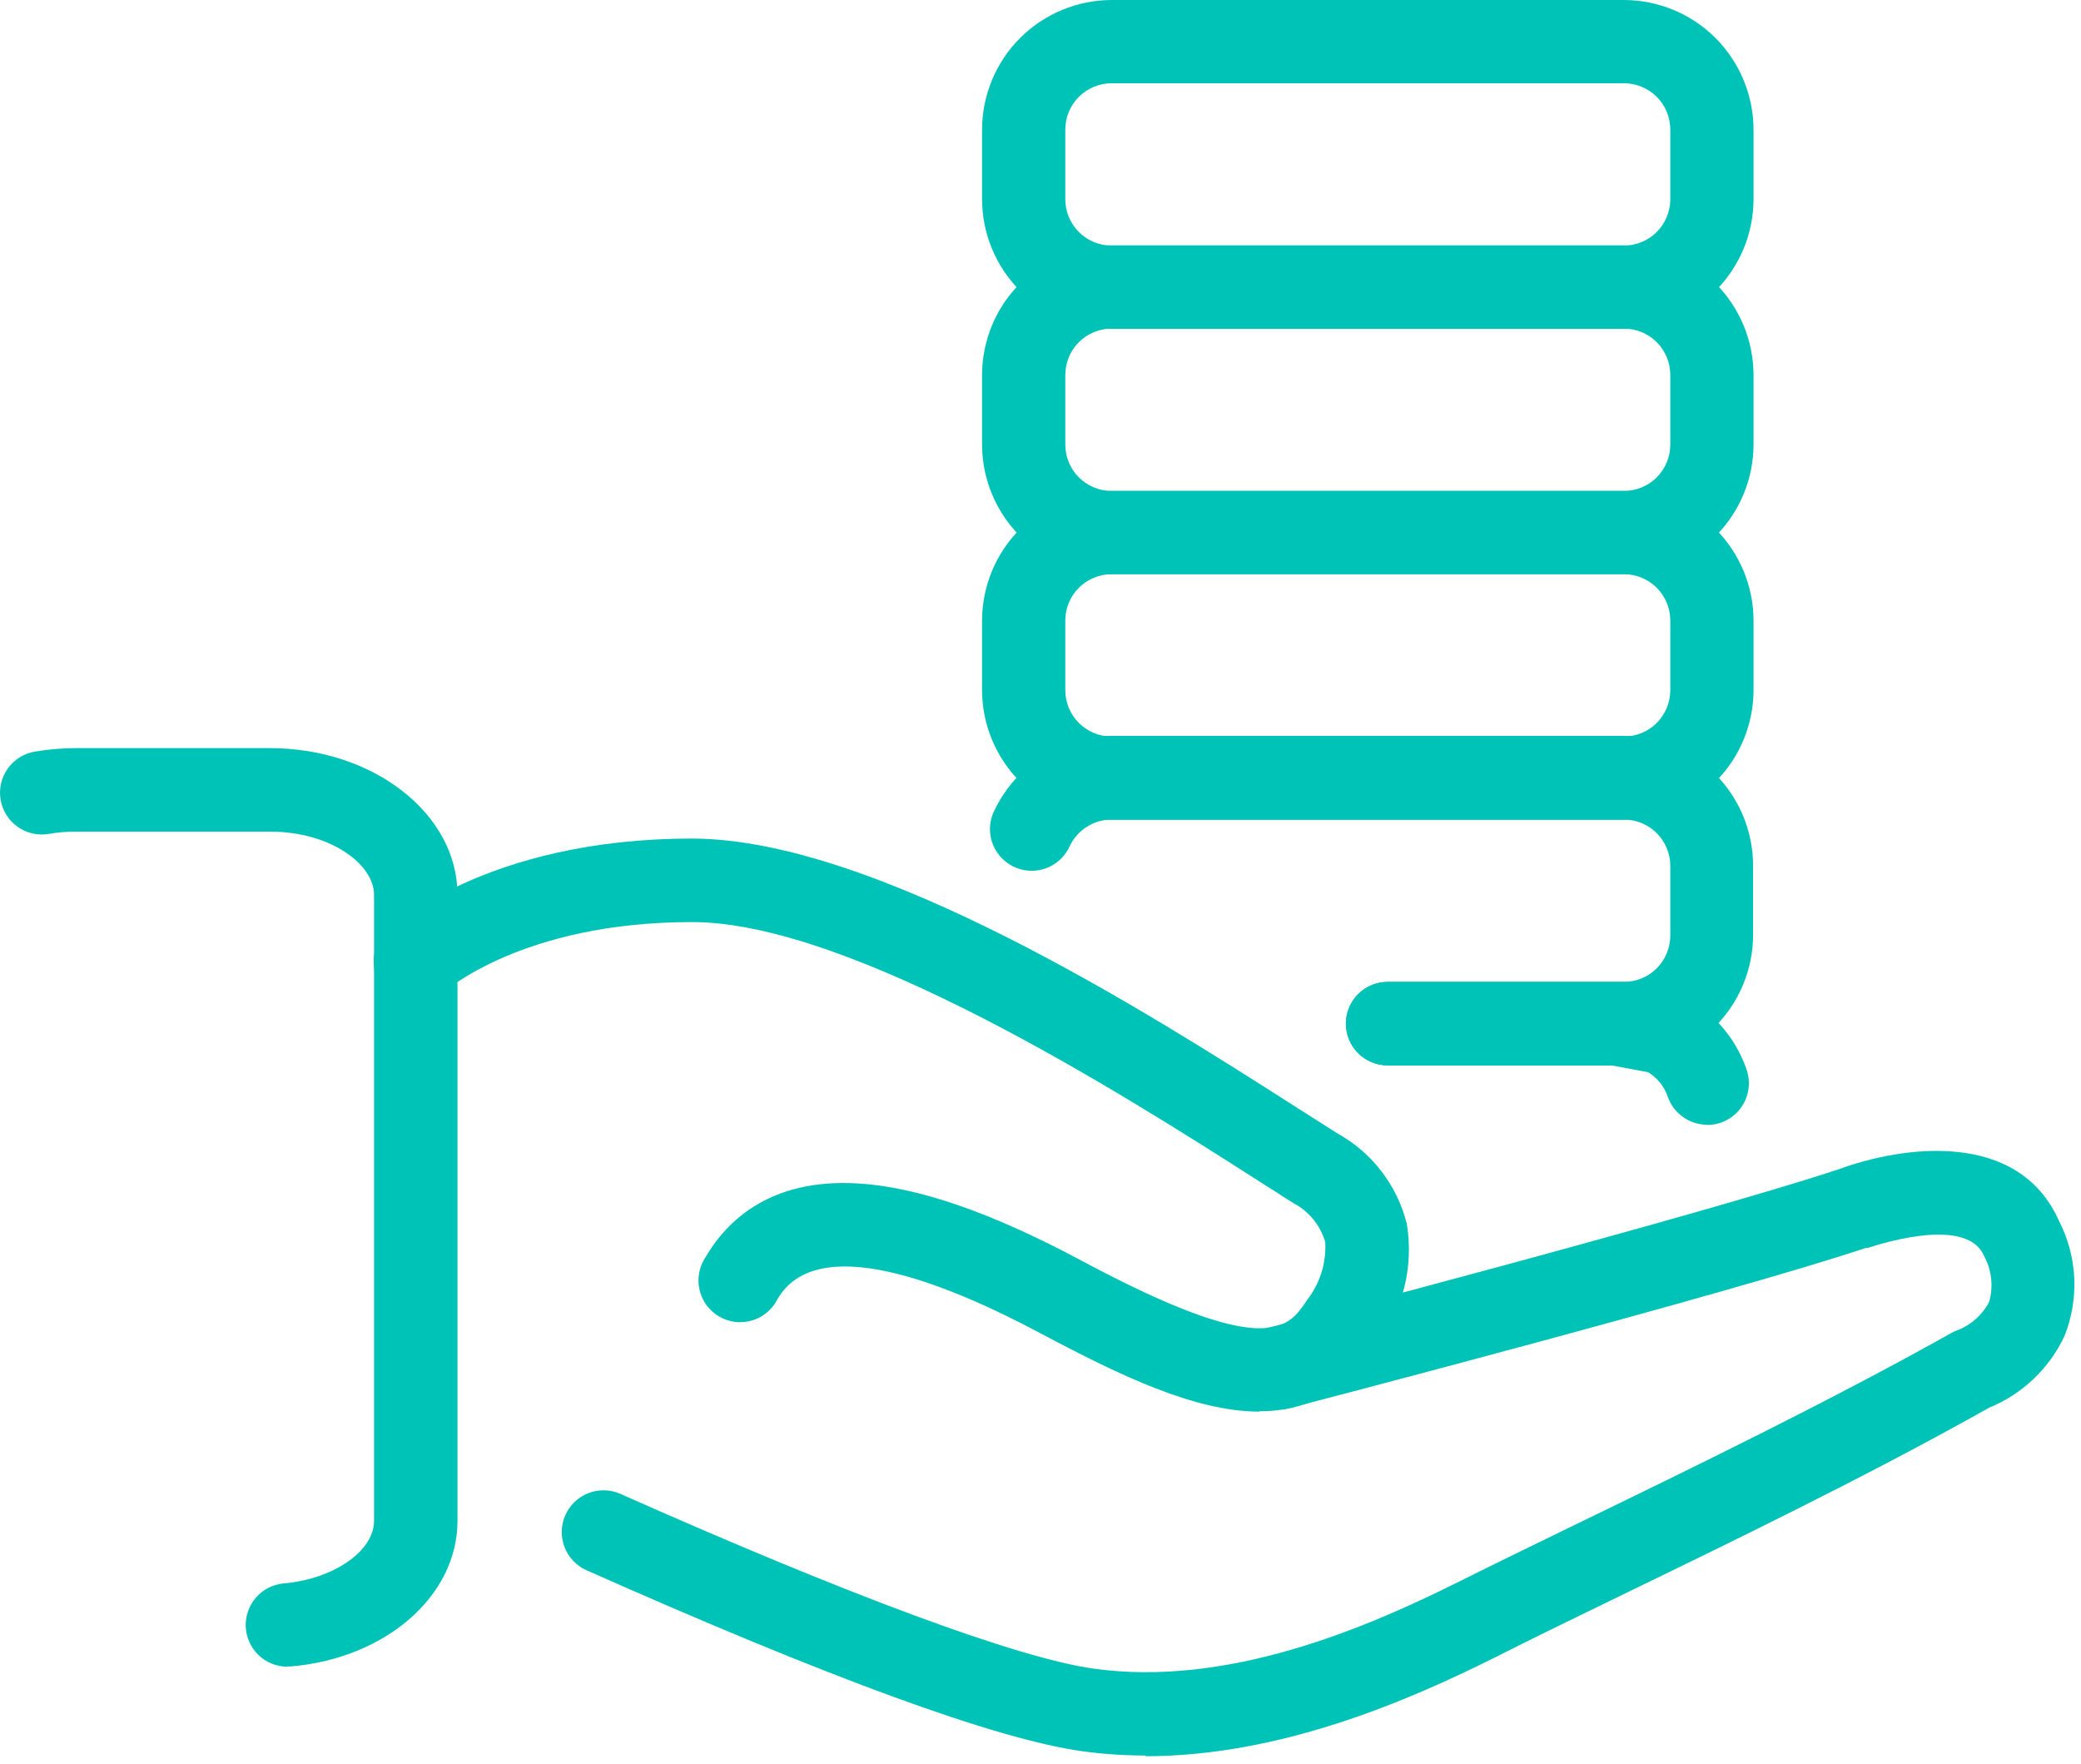 <svg width="59" height="50" viewBox="0 0 59 50" fill="none" xmlns="http://www.w3.org/2000/svg">
<path d="M39.342 29.02H46.041C46.561 29.021 47.068 29.185 47.491 29.488C47.914 29.79 48.232 30.217 48.401 30.709" fill="#00C3B8"/>
<path d="M48.401 31.886C48.155 31.886 47.915 31.809 47.715 31.666C47.515 31.524 47.364 31.323 47.283 31.09C47.194 30.831 47.027 30.607 46.804 30.448C46.581 30.288 46.314 30.203 46.041 30.203H39.341C39.028 30.203 38.727 30.078 38.505 29.856C38.283 29.634 38.158 29.333 38.158 29.019C38.158 28.706 38.283 28.404 38.505 28.183C38.727 27.961 39.028 27.836 39.341 27.836H46.041C46.807 27.837 47.554 28.077 48.177 28.522C48.801 28.968 49.27 29.596 49.519 30.321C49.58 30.499 49.599 30.69 49.572 30.877C49.545 31.063 49.474 31.241 49.365 31.395C49.255 31.549 49.111 31.674 48.943 31.761C48.776 31.847 48.59 31.892 48.401 31.892" fill="#00C3B8"/>
<path d="M46.041 23.241H31.518C30.544 23.239 29.61 22.851 28.921 22.162C28.232 21.473 27.845 20.54 27.843 19.565V17.593C27.845 16.619 28.232 15.685 28.921 14.996C29.61 14.307 30.544 13.92 31.518 13.918H46.041C47.015 13.92 47.949 14.307 48.638 14.996C49.326 15.685 49.714 16.619 49.716 17.593V19.565C49.714 20.54 49.326 21.473 48.638 22.162C47.949 22.851 47.015 23.239 46.041 23.241ZM31.518 16.278C31.169 16.278 30.835 16.417 30.588 16.663C30.341 16.91 30.203 17.244 30.203 17.593V19.565C30.203 19.914 30.341 20.249 30.588 20.495C30.835 20.742 31.169 20.88 31.518 20.88H46.041C46.389 20.88 46.724 20.742 46.971 20.495C47.217 20.249 47.356 19.914 47.356 19.565V17.593C47.356 17.244 47.217 16.91 46.971 16.663C46.724 16.417 46.389 16.278 46.041 16.278H31.518Z" fill="#00C3B8"/>
<path d="M46.041 30.203H39.342C39.028 30.203 38.727 30.078 38.505 29.857C38.283 29.634 38.158 29.334 38.158 29.02C38.158 28.706 38.283 28.405 38.505 28.183C38.727 27.961 39.028 27.836 39.342 27.836H46.041C46.389 27.836 46.724 27.698 46.971 27.451C47.217 27.205 47.356 26.87 47.356 26.521V24.549C47.356 24.2 47.217 23.866 46.971 23.619C46.724 23.373 46.389 23.234 46.041 23.234H31.518C31.271 23.234 31.029 23.304 30.819 23.436C30.61 23.567 30.442 23.755 30.334 23.977C30.27 24.124 30.177 24.256 30.06 24.366C29.943 24.476 29.805 24.561 29.655 24.616C29.504 24.67 29.344 24.694 29.184 24.685C29.024 24.676 28.867 24.635 28.724 24.563C28.58 24.492 28.452 24.392 28.348 24.27C28.245 24.148 28.167 24.006 28.119 23.853C28.072 23.7 28.056 23.538 28.073 23.379C28.09 23.219 28.139 23.065 28.218 22.925C28.521 22.311 28.989 21.793 29.57 21.428C30.15 21.064 30.82 20.868 31.505 20.861H46.028C47.002 20.863 47.936 21.25 48.624 21.939C49.313 22.628 49.701 23.562 49.703 24.536V26.508C49.701 27.482 49.313 28.416 48.624 29.105C47.936 29.794 47.002 30.182 46.028 30.183" fill="#00C3B8"/>
<path d="M46.041 16.278H31.518C30.544 16.276 29.61 15.889 28.921 15.2C28.232 14.511 27.845 13.577 27.843 12.603V10.631C27.845 9.656 28.232 8.723 28.921 8.034C29.61 7.345 30.544 6.957 31.518 6.956H46.041C47.015 6.957 47.949 7.345 48.638 8.034C49.326 8.723 49.714 9.656 49.716 10.631V12.603C49.714 13.577 49.326 14.511 48.638 15.2C47.949 15.889 47.015 16.276 46.041 16.278ZM31.518 9.316C31.169 9.316 30.835 9.454 30.588 9.701C30.341 9.947 30.203 10.282 30.203 10.631V12.603C30.203 12.952 30.341 13.286 30.588 13.533C30.835 13.779 31.169 13.918 31.518 13.918H46.041C46.389 13.918 46.724 13.779 46.971 13.533C47.217 13.286 47.356 12.952 47.356 12.603V10.631C47.356 10.282 47.217 9.947 46.971 9.701C46.724 9.454 46.389 9.316 46.041 9.316H31.518Z" fill="#00C3B8"/>
<path d="M46.041 9.323H31.518C30.544 9.321 29.61 8.933 28.921 8.244C28.232 7.555 27.845 6.622 27.843 5.647V3.675C27.845 2.701 28.232 1.767 28.921 1.078C29.61 0.389 30.544 0.002 31.518 0H46.041C47.015 0.002 47.949 0.389 48.638 1.078C49.326 1.767 49.714 2.701 49.716 3.675V5.647C49.714 6.622 49.326 7.555 48.638 8.244C47.949 8.933 47.015 9.321 46.041 9.323ZM31.518 2.36C31.169 2.36 30.835 2.499 30.588 2.745C30.341 2.992 30.203 3.326 30.203 3.675V5.647C30.203 5.996 30.341 6.331 30.588 6.577C30.835 6.824 31.169 6.962 31.518 6.962H46.041C46.389 6.962 46.724 6.824 46.971 6.577C47.217 6.331 47.356 5.996 47.356 5.647V3.675C47.356 3.326 47.217 2.992 46.971 2.745C46.724 2.499 46.389 2.36 46.041 2.36H31.518Z" fill="#00C3B8"/>
<path d="M8.126 47.25C7.825 47.244 7.537 47.124 7.322 46.913C7.107 46.702 6.98 46.417 6.967 46.117C6.955 45.816 7.058 45.521 7.254 45.293C7.451 45.065 7.728 44.921 8.027 44.89C9.448 44.772 10.605 43.976 10.605 43.115V25.364C10.605 24.516 9.388 23.576 7.653 23.576H2.13C1.879 23.576 1.628 23.598 1.381 23.642C1.227 23.667 1.071 23.663 0.919 23.628C0.768 23.593 0.624 23.529 0.498 23.439C0.371 23.349 0.263 23.235 0.181 23.103C0.098 22.972 0.042 22.825 0.017 22.672C-0.009 22.518 -0.005 22.362 0.03 22.21C0.065 22.059 0.129 21.916 0.219 21.789C0.309 21.662 0.423 21.555 0.555 21.472C0.686 21.389 0.833 21.334 0.986 21.308C1.366 21.243 1.751 21.21 2.137 21.209H7.653C10.585 21.209 12.971 23.07 12.971 25.364V43.115C12.971 45.245 10.933 47.02 8.231 47.244H8.126" fill="#00C3B8"/>
<path d="M35.706 40.019C33.885 40.019 31.761 38.999 29.546 37.823C26.732 36.317 23.149 34.923 22.044 36.83C21.972 36.974 21.871 37.102 21.747 37.206C21.624 37.31 21.48 37.388 21.325 37.434C21.171 37.48 21.008 37.495 20.848 37.476C20.688 37.457 20.533 37.406 20.393 37.325C20.253 37.244 20.131 37.135 20.035 37.006C19.939 36.876 19.87 36.728 19.834 36.571C19.797 36.413 19.792 36.25 19.821 36.092C19.849 35.933 19.91 35.781 19.999 35.647C20.604 34.608 21.84 33.405 24.312 33.549C26.015 33.648 28.093 34.365 30.663 35.739C35.923 38.553 36.521 37.658 37.047 36.869C37.419 36.4 37.606 35.811 37.573 35.213C37.504 34.975 37.387 34.754 37.23 34.563C37.073 34.373 36.879 34.215 36.659 34.102L35.515 33.372C31.82 31.012 24.141 26.14 19.625 26.14C14.799 26.14 12.616 28.112 12.597 28.112C12.37 28.329 12.066 28.448 11.753 28.441C11.439 28.434 11.14 28.303 10.924 28.076C10.706 27.849 10.588 27.546 10.595 27.232C10.602 26.918 10.733 26.62 10.96 26.403C11.071 26.298 13.767 23.773 19.618 23.773C24.819 23.773 32.603 28.737 36.777 31.406L37.915 32.129C38.403 32.399 38.83 32.766 39.169 33.209C39.508 33.651 39.753 34.159 39.887 34.7C39.985 35.306 39.959 35.927 39.808 36.523C39.658 37.118 39.387 37.677 39.013 38.165C38.675 38.733 38.193 39.203 37.616 39.526C37.039 39.85 36.387 40.015 35.725 40.005" fill="#00C3B8"/>
<path d="M32.485 49.768C31.873 49.769 31.262 49.727 30.657 49.643C28.238 49.301 23.517 47.579 16.627 44.515C16.34 44.387 16.116 44.15 16.004 43.857C15.892 43.563 15.901 43.237 16.029 42.951C16.157 42.664 16.394 42.44 16.687 42.327C16.981 42.215 17.307 42.224 17.593 42.352C24.089 45.239 28.849 47 30.992 47.303C34.799 47.842 38.737 46.152 41.367 44.837C42.327 44.358 43.477 43.799 44.693 43.207C47.895 41.655 51.879 39.722 55.337 37.783C55.394 37.751 55.453 37.724 55.515 37.704C55.894 37.553 56.206 37.271 56.396 36.909C56.458 36.69 56.477 36.462 56.451 36.236C56.425 36.011 56.355 35.792 56.245 35.594C55.719 34.404 53.01 35.37 52.957 35.377H52.905C48.96 36.692 37.014 39.801 36.508 39.933C36.212 39.992 35.903 39.936 35.647 39.775C35.391 39.615 35.206 39.362 35.13 39.069C35.054 38.776 35.093 38.465 35.24 38.2C35.386 37.936 35.628 37.737 35.916 37.645C36.041 37.645 48.224 34.443 52.129 33.148C53.917 32.491 57.224 32.004 58.381 34.621C58.637 35.121 58.782 35.67 58.809 36.232C58.834 36.793 58.74 37.353 58.532 37.875C58.101 38.797 57.338 39.523 56.396 39.907C52.892 41.879 48.907 43.799 45.699 45.357C44.489 45.942 43.346 46.501 42.412 46.974C39.901 48.23 36.285 49.788 32.478 49.788" fill="#00C3B8"/>
</svg>
